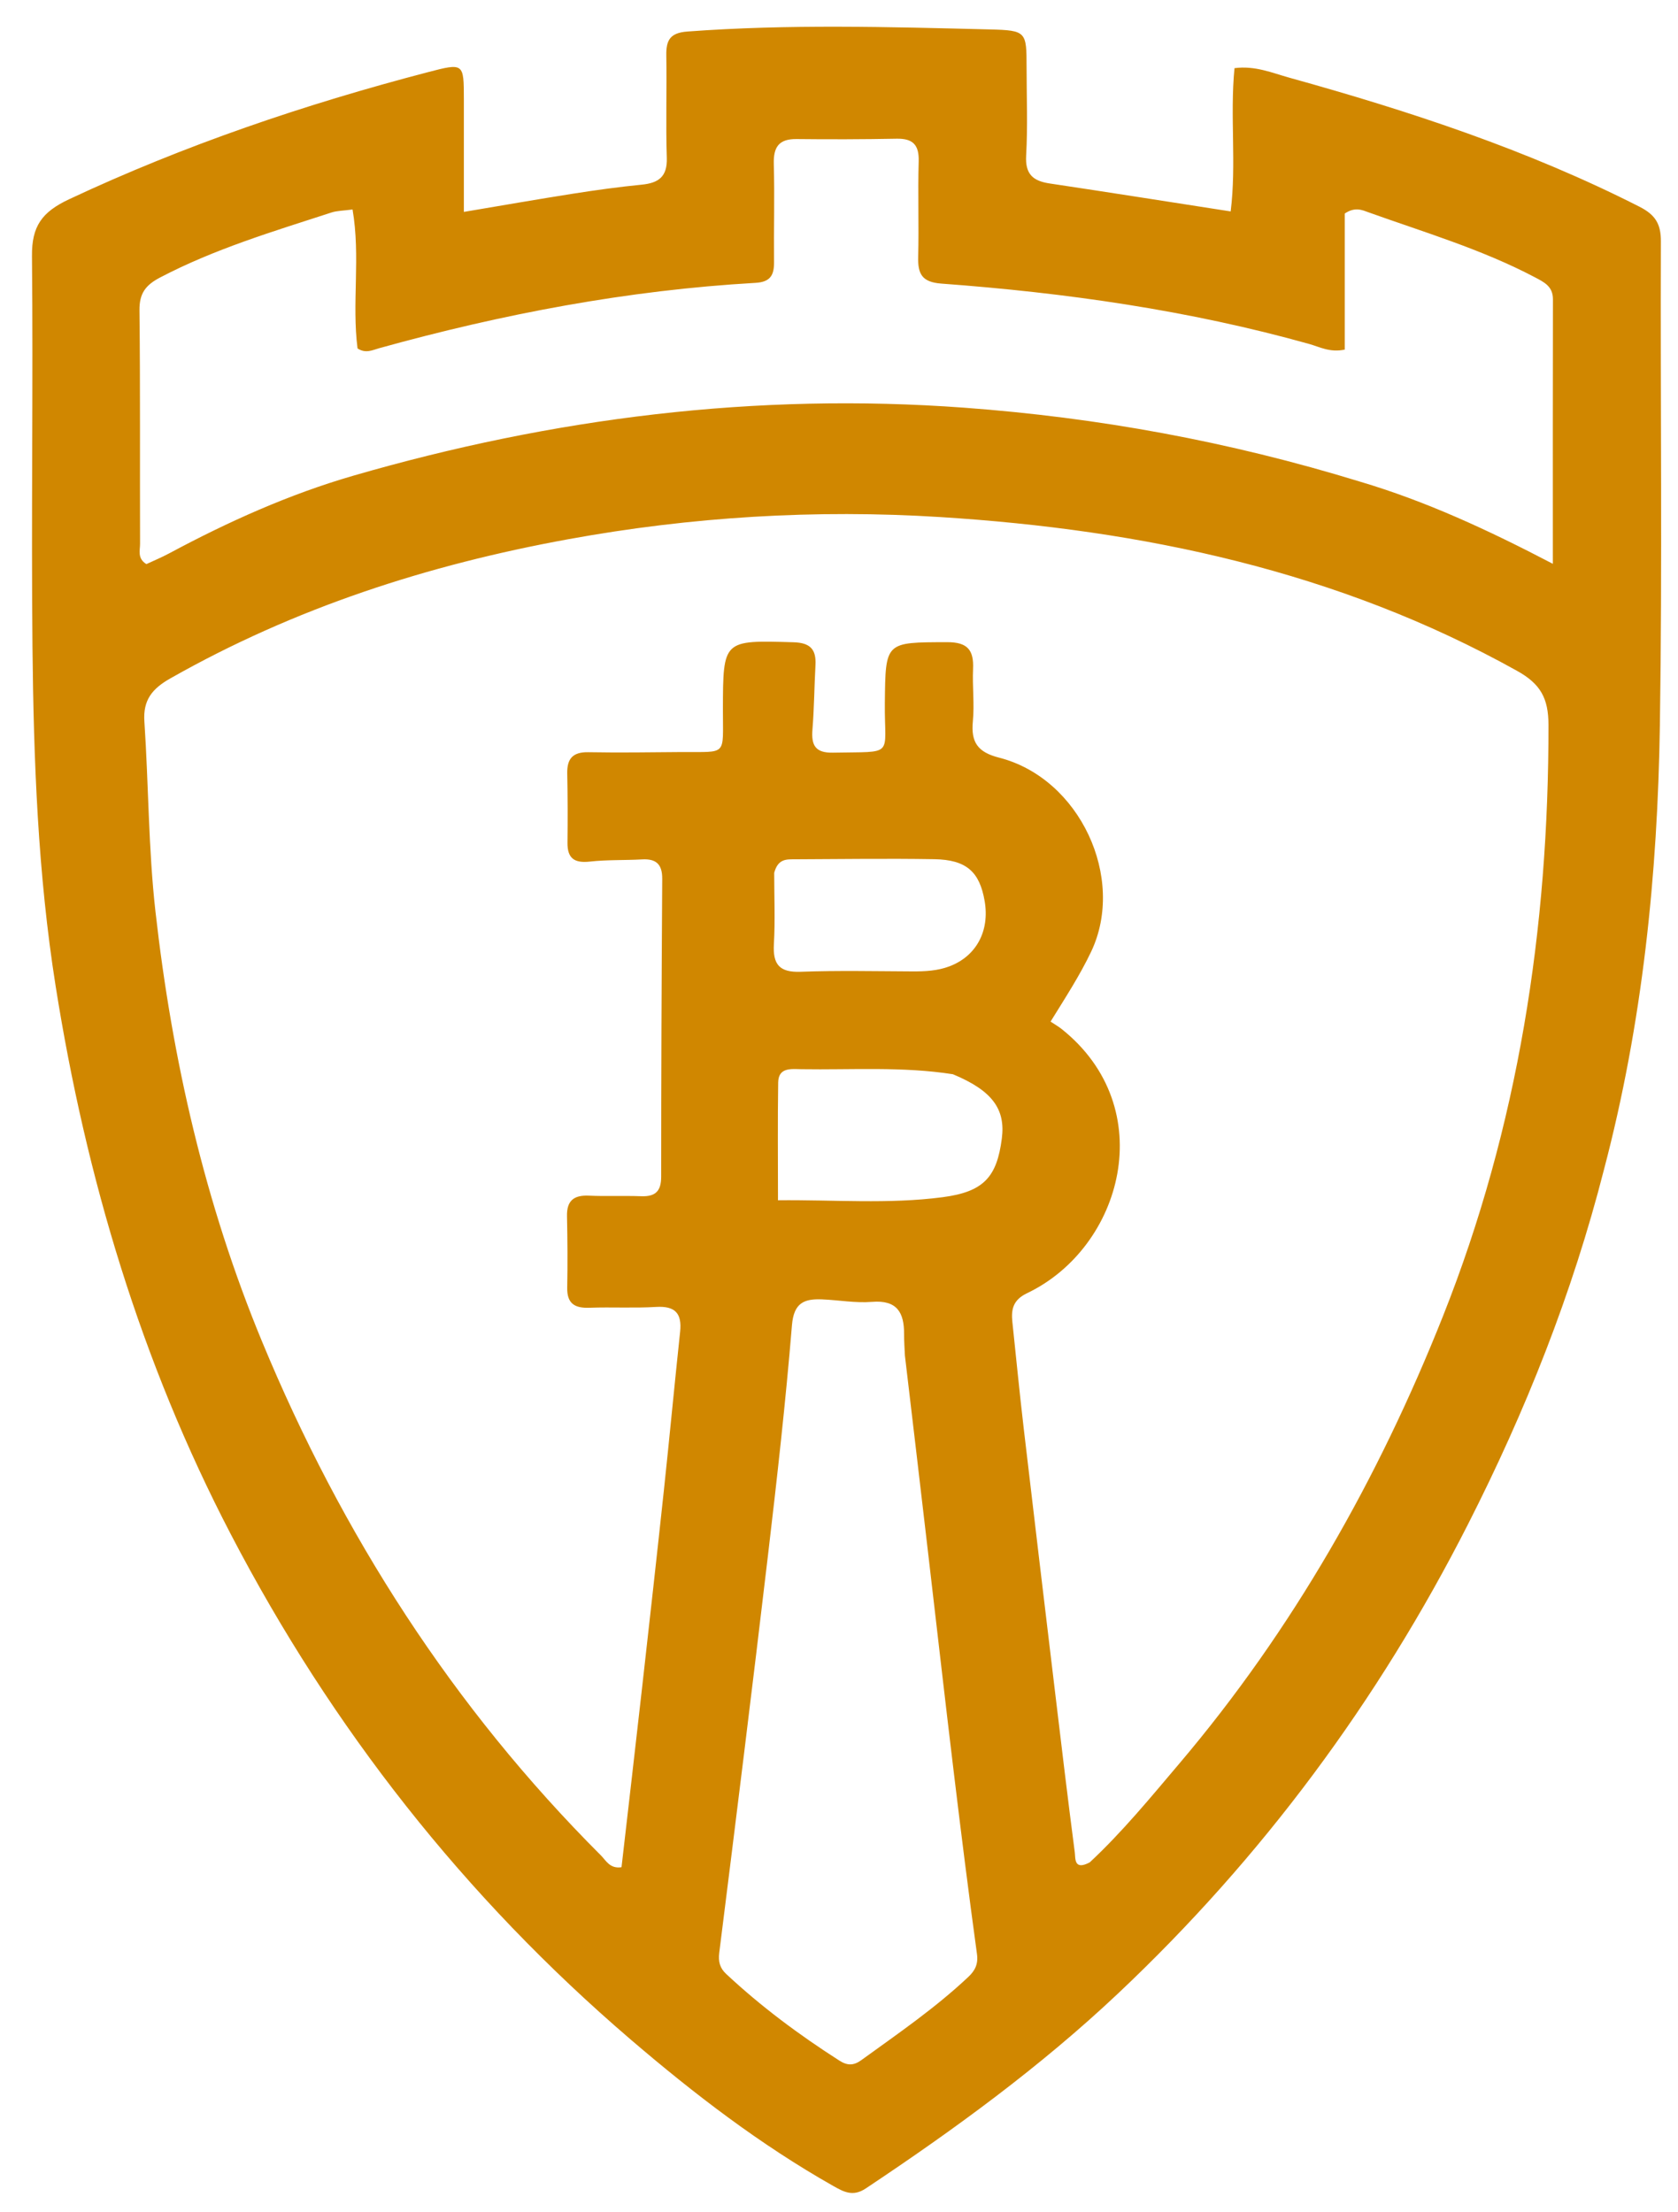 <svg version="1.1" id="Layer_1" xmlns="http://www.w3.org/2000/svg" xmlns:xlink="http://www.w3.org/1999/xlink" x="0px"
     y="0px"
     width="100%" viewBox="0 0 352 464" enable-background="new 0 0 352 464" xml:space="preserve">
<path fill="#d08700" opacity="1" stroke="none"
      d="
M336.472,245.299 
	C329.784,271.463 320.004,295.98 307.961,319.668 
	C289.125,356.716 264.758,389.615 234.532,418.11 
	C218.25,433.46 200.22,446.615 181.61,459 
	C178.928,460.785 177.003,459.727 174.768,458.461 
	C159.473,449.803 145.604,439.162 132.303,427.765 
	C97.463,397.914 69.628,362.489 48.438,321.83 
	C29.564,285.617 18.043,247.008 11.671,206.821 
	C7.94,183.287 7.055,159.484 6.813,135.7 
	C6.536,108.373 6.973,81.039 6.707,53.712 
	C6.646,47.467 8.758,44.482 14.507,41.786 
	C38.735,30.421 63.902,21.898 89.727,15.147 
	C97.29,13.17 97.303,13.211 97.306,20.831 
	C97.31,28.46 97.307,36.089 97.307,44.444 
	C105.362,43.092 112.808,41.783 120.275,40.612 
	C125.034,39.866 129.813,39.205 134.605,38.733 
	C138.153,38.384 140.005,37.072 139.877,33.118 
	C139.646,25.959 139.896,18.787 139.774,11.623 
	C139.72,8.428 140.559,6.886 144.19,6.615 
	C165.335,5.038 186.487,5.648 207.635,6.172 
	C215.345,6.363 215.341,6.661 215.348,14.138 
	C215.353,20.304 215.606,26.484 215.258,32.631 
	C215.036,36.556 216.709,37.961 220.216,38.484 
	C232.543,40.324 244.852,42.279 258.161,44.344 
	C259.399,34.429 257.99,24.344 258.963,14.296 
	C263.292,13.728 266.871,15.295 270.452,16.289 
	C295.677,23.29 320.477,31.443 343.915,43.355 
	C347.258,45.054 348.424,46.986 348.411,50.624 
	C348.289,84.453 348.719,118.288 348.199,152.11 
	C347.719,183.413 344.584,214.486 336.472,245.299 
M228.598,390.607 
	C235.44,384.228 241.347,377.011 247.384,369.893 
	C271.232,341.773 289.177,310.069 302.71,276.012 
	C318.487,236.304 324.89,194.701 324.828,152.011 
	C324.82,146.426 323.14,143.433 318.26,140.714 
	C280.611,119.73 239.624,111.109 197.235,108.447 
	C171.129,106.808 145.092,108.374 119.177,113.101 
	C89.726,118.474 61.786,127.505 35.715,142.295 
	C31.973,144.418 29.982,146.778 30.286,151.306 
	C31.178,164.581 31.12,177.95 32.608,191.15 
	C36.102,222.166 43.008,252.486 54.976,281.381 
	C71.724,321.817 94.986,358.097 126.057,389.147 
	C127.13,390.219 127.928,391.993 130.378,391.621 
	C131.81,379.141 133.267,366.646 134.673,354.145 
	C136.233,340.284 137.784,326.421 139.267,312.551 
	C140.451,301.484 141.488,290.4 142.67,279.332 
	C143.085,275.443 141.624,273.873 137.628,274.112 
	C132.977,274.39 128.295,274.116 123.634,274.284 
	C120.554,274.395 118.926,273.406 118.988,270.076 
	C119.08,265.078 119.05,260.076 118.941,255.078 
	C118.87,251.822 120.373,250.632 123.519,250.774 
	C127.179,250.938 130.853,250.76 134.516,250.892 
	C137.458,250.998 138.696,249.868 138.696,246.813 
	C138.697,225.981 138.785,205.15 138.917,184.319 
	C138.936,181.301 137.673,180.082 134.713,180.248 
	C131.056,180.452 127.368,180.303 123.737,180.705 
	C120.507,181.061 119.006,180.058 119.044,176.736 
	C119.099,171.904 119.092,167.069 118.991,162.238 
	C118.925,159.11 120.164,157.706 123.427,157.766 
	C129.923,157.885 136.425,157.782 142.924,157.731 
	C152.712,157.654 151.621,158.727 151.647,148.794 
	C151.686,134.172 151.655,134.268 166.452,134.705 
	C169.985,134.809 171.248,136.2 171.064,139.52 
	C170.815,144.008 170.797,148.513 170.431,152.99 
	C170.16,156.298 171.014,157.937 174.727,157.861 
	C187.883,157.59 185.499,158.895 185.618,147.484 
	C185.753,134.561 185.651,134.719 198.691,134.687 
	C202.968,134.676 204.301,136.337 204.122,140.29 
	C203.956,143.948 204.429,147.65 204.08,151.28 
	C203.657,155.675 205.083,157.76 209.58,158.907 
	C226.533,163.23 236.232,184.184 228.884,199.62 
	C226.533,204.559 223.569,209.112 220.38,214.268 
	C221.294,214.874 222.032,215.286 222.684,215.806 
	C243.491,232.367 235.491,261.672 215.441,271.235 
	C212.553,272.613 212.084,274.574 212.365,277.235 
	C213.148,284.666 213.875,292.104 214.742,299.526 
	C216.901,317.996 219.117,336.459 221.327,354.924 
	C222.669,366.132 224,377.341 225.464,388.533 
	C225.622,389.74 225.244,392.381 228.598,390.607 
M285.283,101.016 
	C299.063,105.101 312.088,111.116 325.745,118.252 
	C325.745,98.712 325.726,80.742 325.766,62.772 
	C325.772,60.052 323.911,59.176 321.938,58.136 
	C310.829,52.283 298.819,48.741 287.073,44.531 
	C285.791,44.072 284.27,43.315 282.094,44.785 
	C282.094,54.04 282.094,63.751 282.094,73.327 
	C278.946,73.981 276.814,72.753 274.626,72.14 
	C249.376,65.067 223.56,61.407 197.481,59.482 
	C193.359,59.177 192.516,57.421 192.61,53.84 
	C192.783,47.18 192.521,40.508 192.717,33.849 
	C192.819,30.38 191.498,29.028 188.089,29.092 
	C181.096,29.221 174.098,29.247 167.104,29.165 
	C163.383,29.122 162.224,30.838 162.322,34.397 
	C162.51,41.223 162.305,48.059 162.375,54.889 
	C162.404,57.645 161.67,59.144 158.501,59.325 
	C131.658,60.86 105.404,65.851 79.533,73.034 
	C78.176,73.41 76.721,74.207 75.004,73.08 
	C73.778,63.613 75.658,53.804 73.955,43.937 
	C72.083,44.194 70.727,44.181 69.505,44.578 
	C57.317,48.539 45.031,52.206 33.588,58.198 
	C30.518,59.805 29.22,61.55 29.258,65.08 
	C29.435,81.406 29.329,97.736 29.38,114.064 
	C29.384,115.452 28.77,117.115 30.706,118.314 
	C32.205,117.613 33.888,116.92 35.484,116.064 
	C47.847,109.432 60.649,103.673 74.088,99.779 
	C115.976,87.641 158.611,82.281 202.326,85.514 
	C230.356,87.587 257.703,92.548 285.283,101.016 
M189.826,284.31 
	C189.764,282.812 189.645,281.314 189.653,279.816 
	C189.678,275.286 188.18,272.621 182.924,273.049 
	C179.474,273.33 175.954,272.671 172.462,272.527 
	C168.721,272.372 166.518,273.216 166.13,277.951 
	C164.812,294.004 163.009,310.022 161.122,326.022 
	C157.836,353.88 154.38,381.719 150.881,409.552 
	C150.64,411.47 151.039,412.8 152.326,414.003 
	C159.651,420.852 167.662,426.802 176.103,432.199 
	C177.733,433.241 179.065,433.254 180.649,432.108 
	C188.34,426.543 196.18,421.172 203.119,414.641 
	C204.502,413.339 205.239,411.991 204.942,409.826 
	C203.203,397.163 201.617,384.479 200.086,371.789 
	C198.217,356.296 196.455,340.79 194.644,325.29 
	C193.084,311.929 191.52,298.569 189.826,284.31 
M199.901,225.309 
	C189.331,223.646 178.677,224.416 168.057,224.247 
	C165.952,224.214 163.289,223.83 163.241,227.055 
	C163.119,235.122 163.201,243.192 163.201,251.738 
	C174.901,251.61 186.359,252.587 197.726,251.098 
	C206.405,249.962 209.114,246.834 210.156,238.802 
	C210.953,232.658 208.196,228.756 199.901,225.309 
M162.406,183.071 
	C162.407,188.052 162.628,193.046 162.342,198.01 
	C162.096,202.285 163.506,203.984 167.966,203.817 
	C175.759,203.526 183.571,203.704 191.375,203.738 
	C194.051,203.75 196.687,203.624 199.217,202.657 
	C204.806,200.522 207.628,195.27 206.557,189.006 
	C205.502,182.838 202.732,180.319 195.985,180.205 
	C186.195,180.041 176.399,180.186 166.605,180.227 
	C164.956,180.234 163.183,180.127 162.406,183.071 
z"/>
</svg>